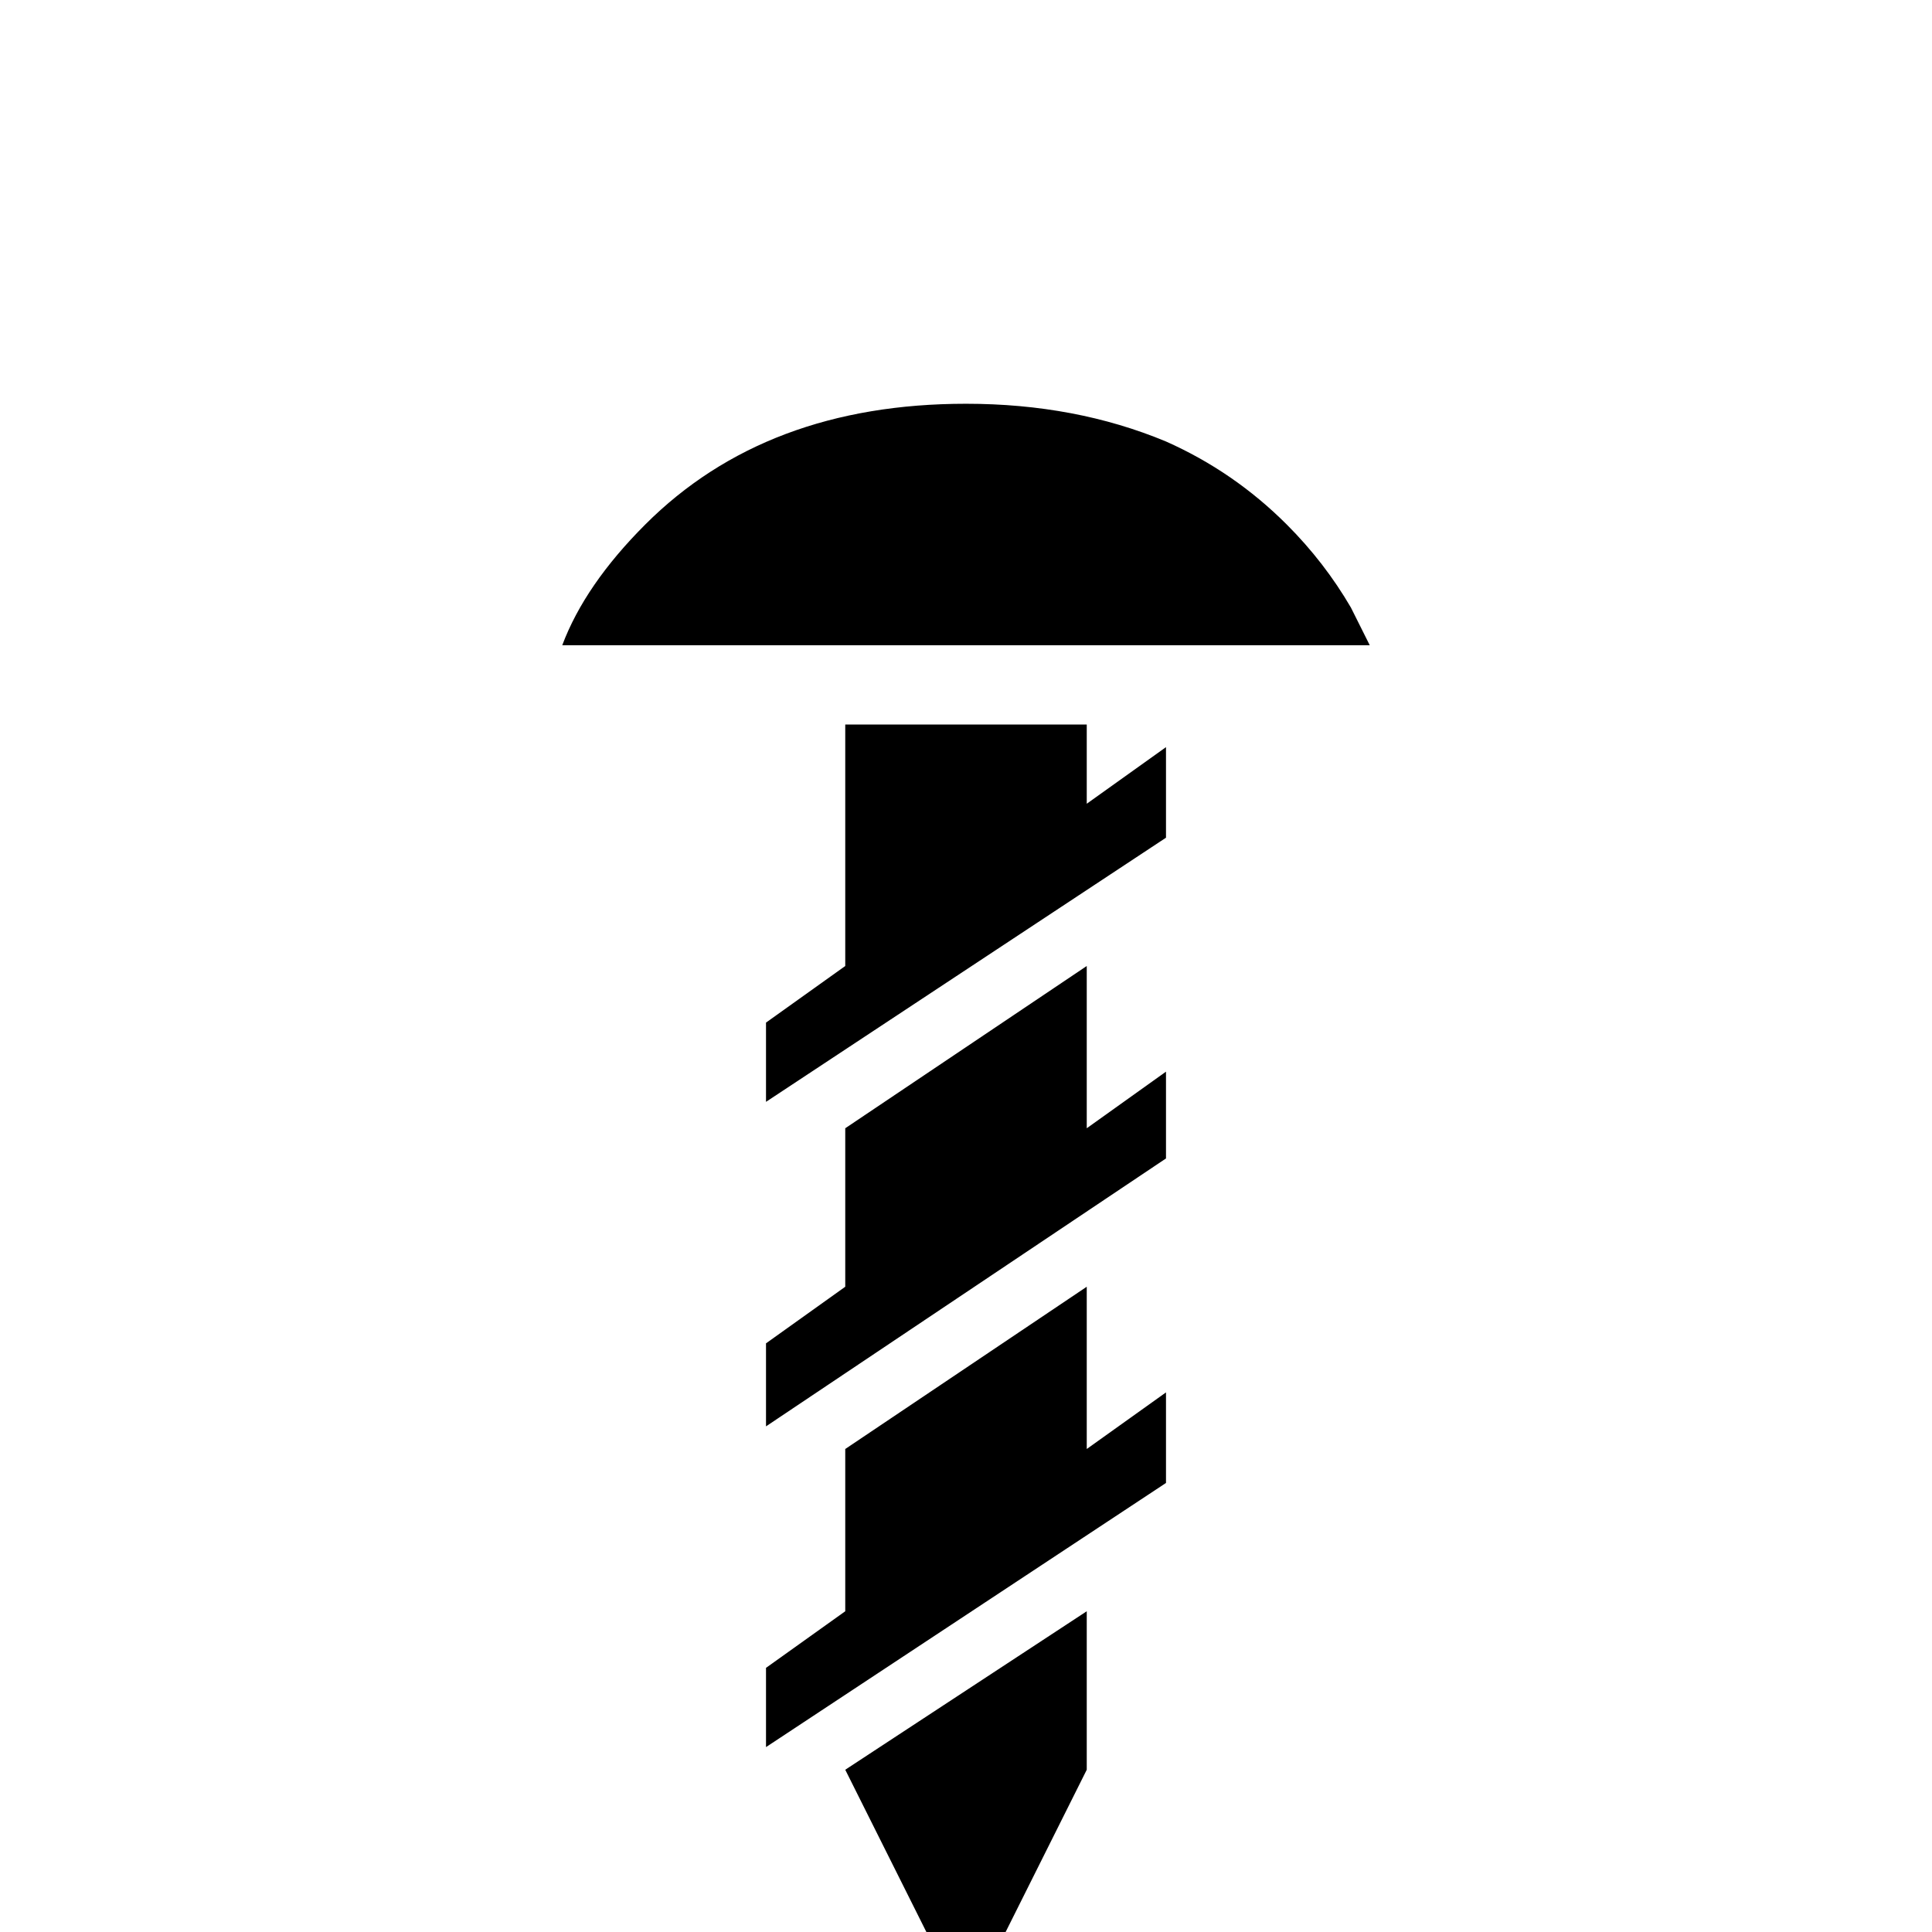 <svg xmlns="http://www.w3.org/2000/svg" viewBox="0 -512 512 512">
	<path fill="#000000" d="M288 -85V-43L256 21L224 -43ZM309 -314L288 -299V-320H224V-256L203 -241V-220L309 -290ZM309 -228L288 -213V-256L224 -213V-171L203 -156V-134L309 -205ZM309 -143L288 -128V-171L224 -128V-85L203 -70V-49L309 -119ZM149 -341H363L358 -351Q351 -363 341 -373Q327 -387 309 -395Q285 -405 256 -405Q203 -405 171 -373Q155 -357 149 -341Z"/>
</svg>